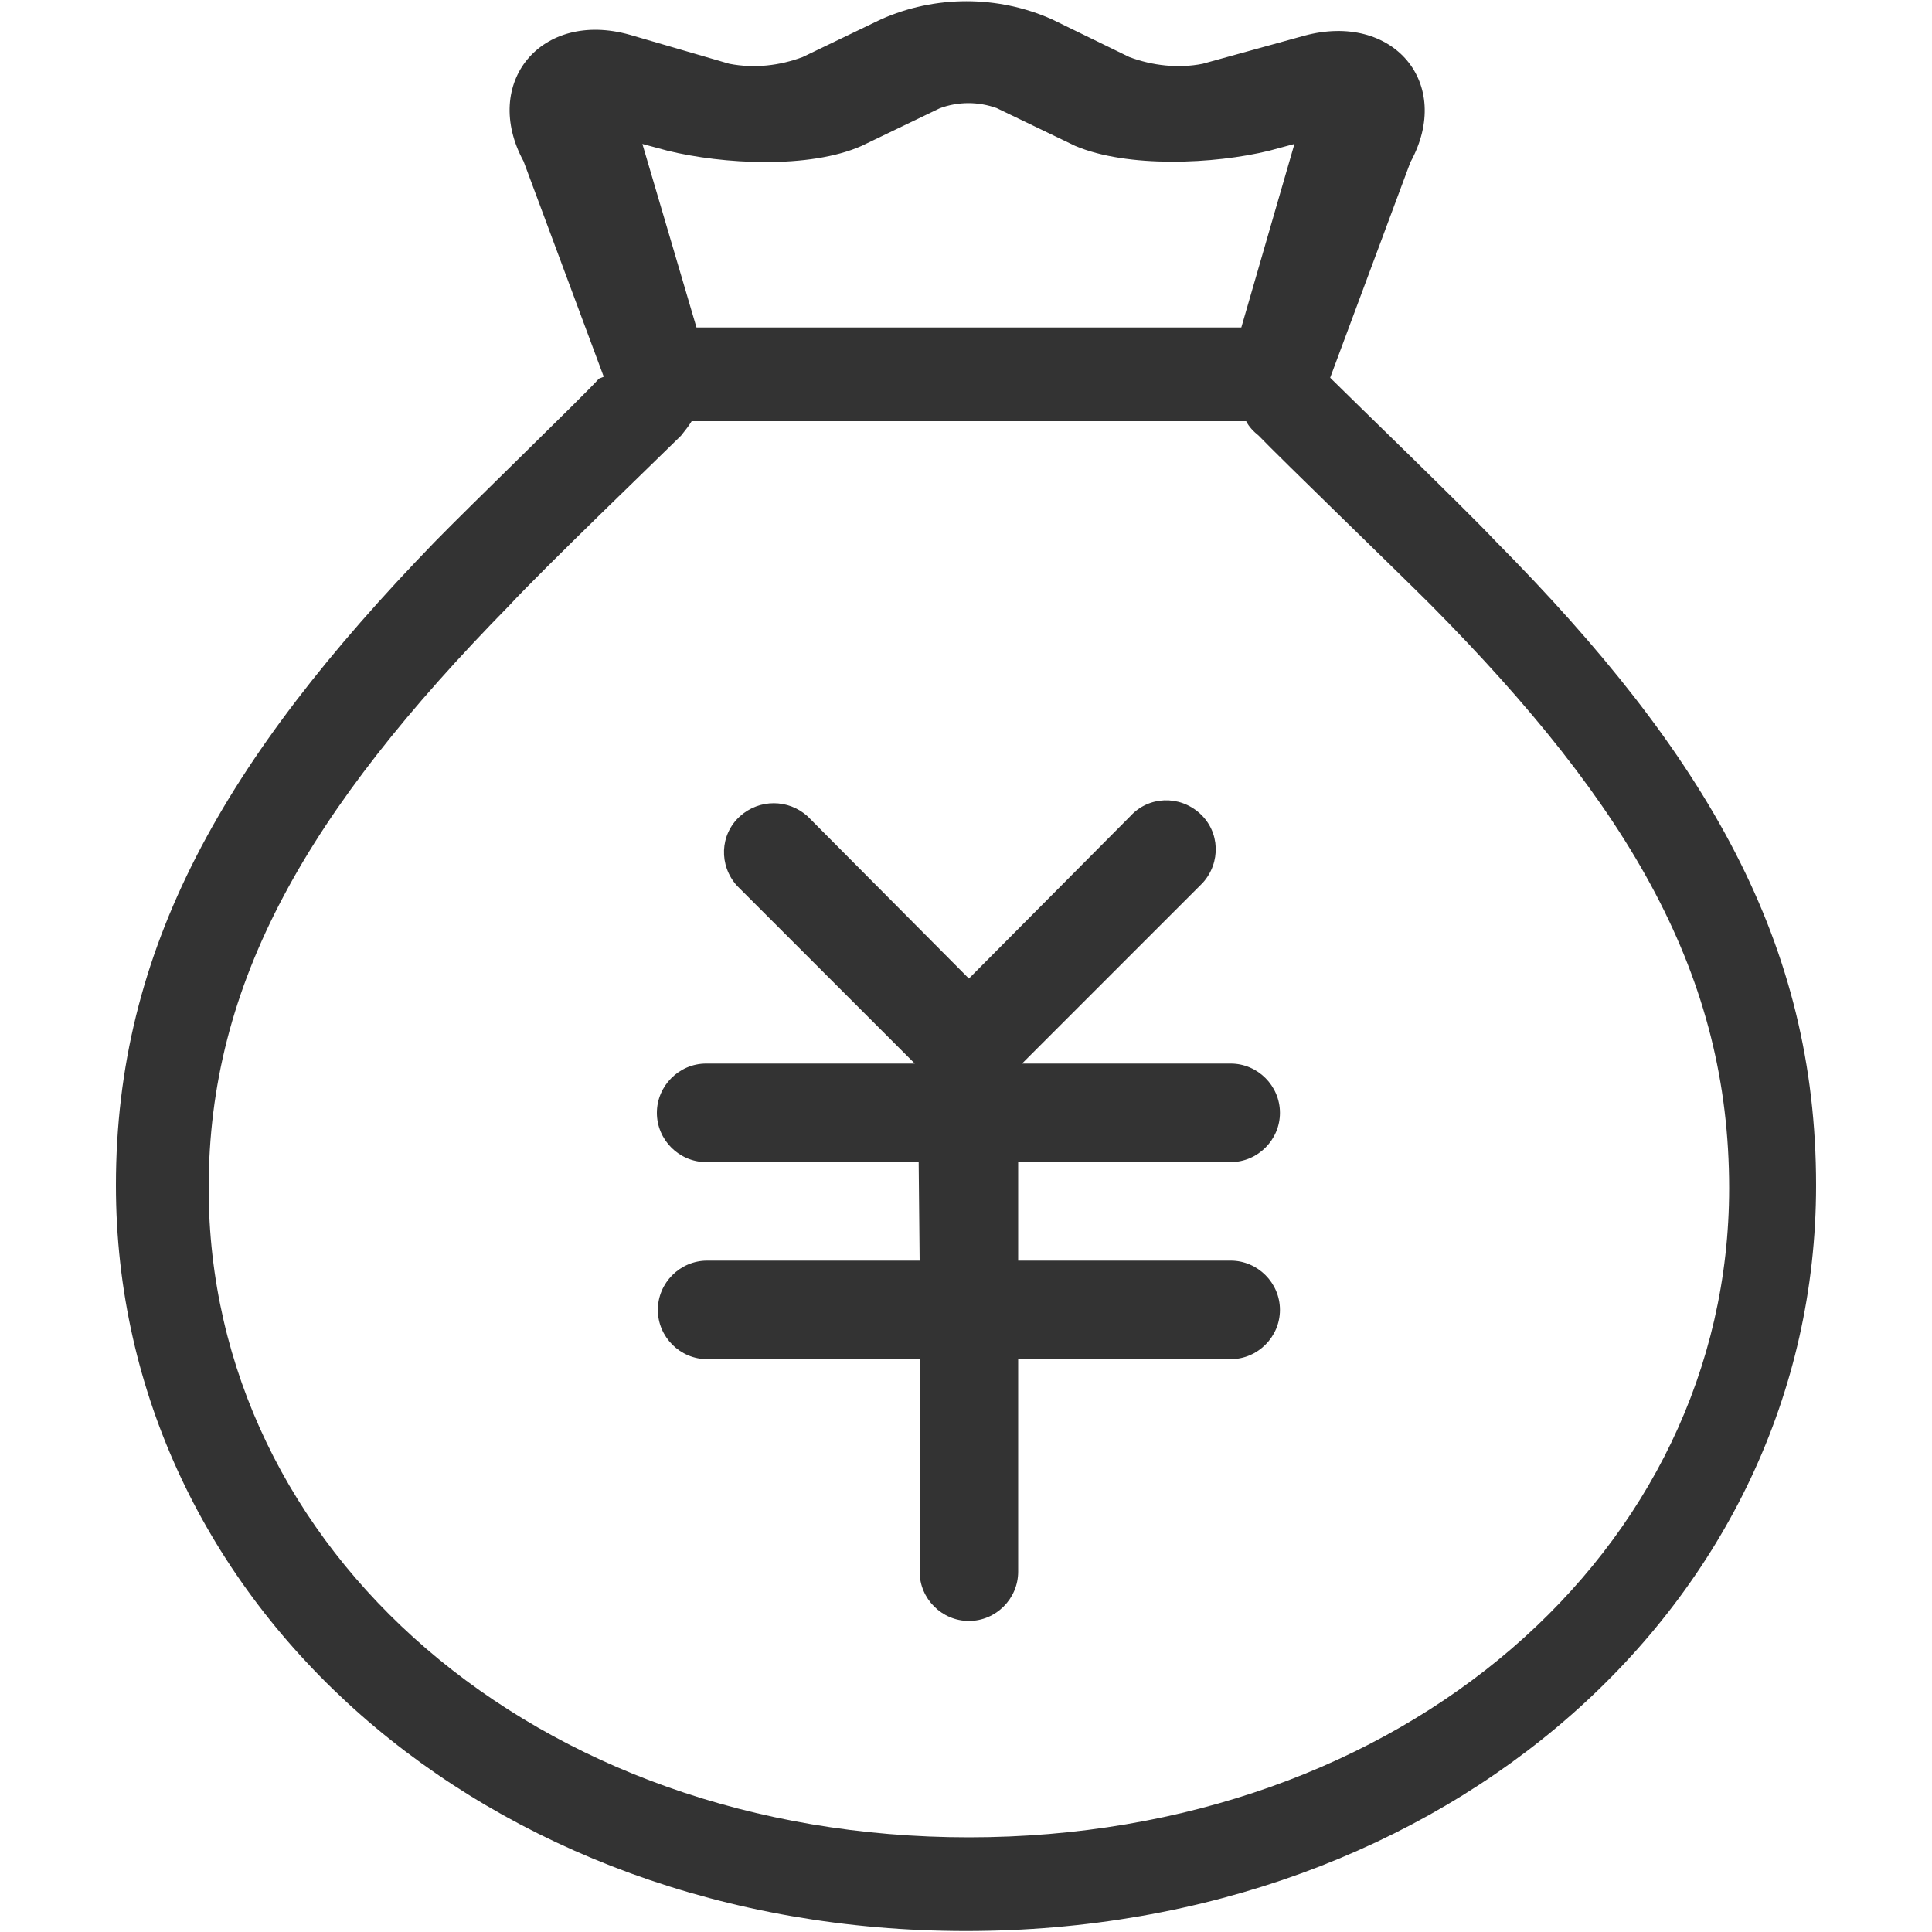 <?xml version="1.0" standalone="no"?><!DOCTYPE svg PUBLIC "-//W3C//DTD SVG 1.1//EN" "http://www.w3.org/Graphics/SVG/1.1/DTD/svg11.dtd"><svg class="icon" width="200px" height="200.00px" viewBox="0 0 1024 1024" version="1.1" xmlns="http://www.w3.org/2000/svg"><path fill="#333333" d="M486.912 615.936l0.512 52.224h-112.64c-14.336 0-26.112 11.776-26.112 26.112s11.776 26.112 26.112 26.112h112.64v112.64c0 14.336 11.776 26.112 26.112 26.112s26.112-11.776 26.112-26.112v-112.64h112.64c14.336 0 26.112-11.776 26.112-26.112s-11.776-26.112-26.112-26.112h-112.64V615.936h112.64c14.336 0 26.112-11.776 26.112-26.112S666.624 563.712 652.288 563.712H541.696l94.208-94.208 1.536-1.536c9.728-10.752 9.216-27.136-1.536-36.864-10.752-9.728-27.136-9.216-36.864 1.536L513.536 518.656 428.032 432.64c-10.24-9.216-25.6-9.216-35.84 0-10.752 9.728-11.264 26.112-1.536 36.864L484.864 563.712H374.272C359.936 563.712 348.16 575.488 348.16 589.824s11.776 26.112 26.112 26.112h112.64zM320 199.68l-2.56 1.024C309.76 209.408 249.344 267.776 230.4 287.232c-111.616 115.2-168.96 215.552-168.96 340.992 0 221.696 196.096 395.264 450.56 395.264s450.56-173.568 450.56-395.264c0-128-57.344-227.84-169.984-341.504-16.896-17.92-75.776-74.752-86.528-85.504l-1.024-1.024L747.52 86.016c23.04-41.984-9.216-79.872-56.32-67.072l-53.76 14.848c-12.8 2.56-26.624 1.024-38.912-3.584l-40.96-19.968c-28.672-12.8-61.952-12.8-90.624 0l-41.472 19.968c-12.288 4.608-25.6 6.144-38.912 3.584l-52.736-15.36c-47.104-13.312-78.848 25.6-56.32 67.072L320 199.68z m46.592 23.552H660.48c1.536 3.072 4.096 5.632 6.656 7.68 11.776 12.288 72.704 71.168 91.136 89.6C864.768 428.032 916.48 517.632 916.48 629.76c0 192-173.056 344.064-402.944 344.064s-402.944-152.064-402.944-344.064c0-109.056 52.224-199.68 159.232-308.736C287.744 301.568 351.744 240.128 360.96 230.912c2.048-2.56 4.096-5.12 5.632-7.68zM686.08 76.288l-28.16 97.28H369.152l-28.672-97.28 13.312 3.584c29.184 7.168 75.264 9.728 102.912-2.56l41.472-19.968c9.728-3.584 20.48-3.584 30.208 0l41.472 19.968c27.648 11.776 73.728 9.728 102.912 2.56l13.312-3.584z" /></svg>